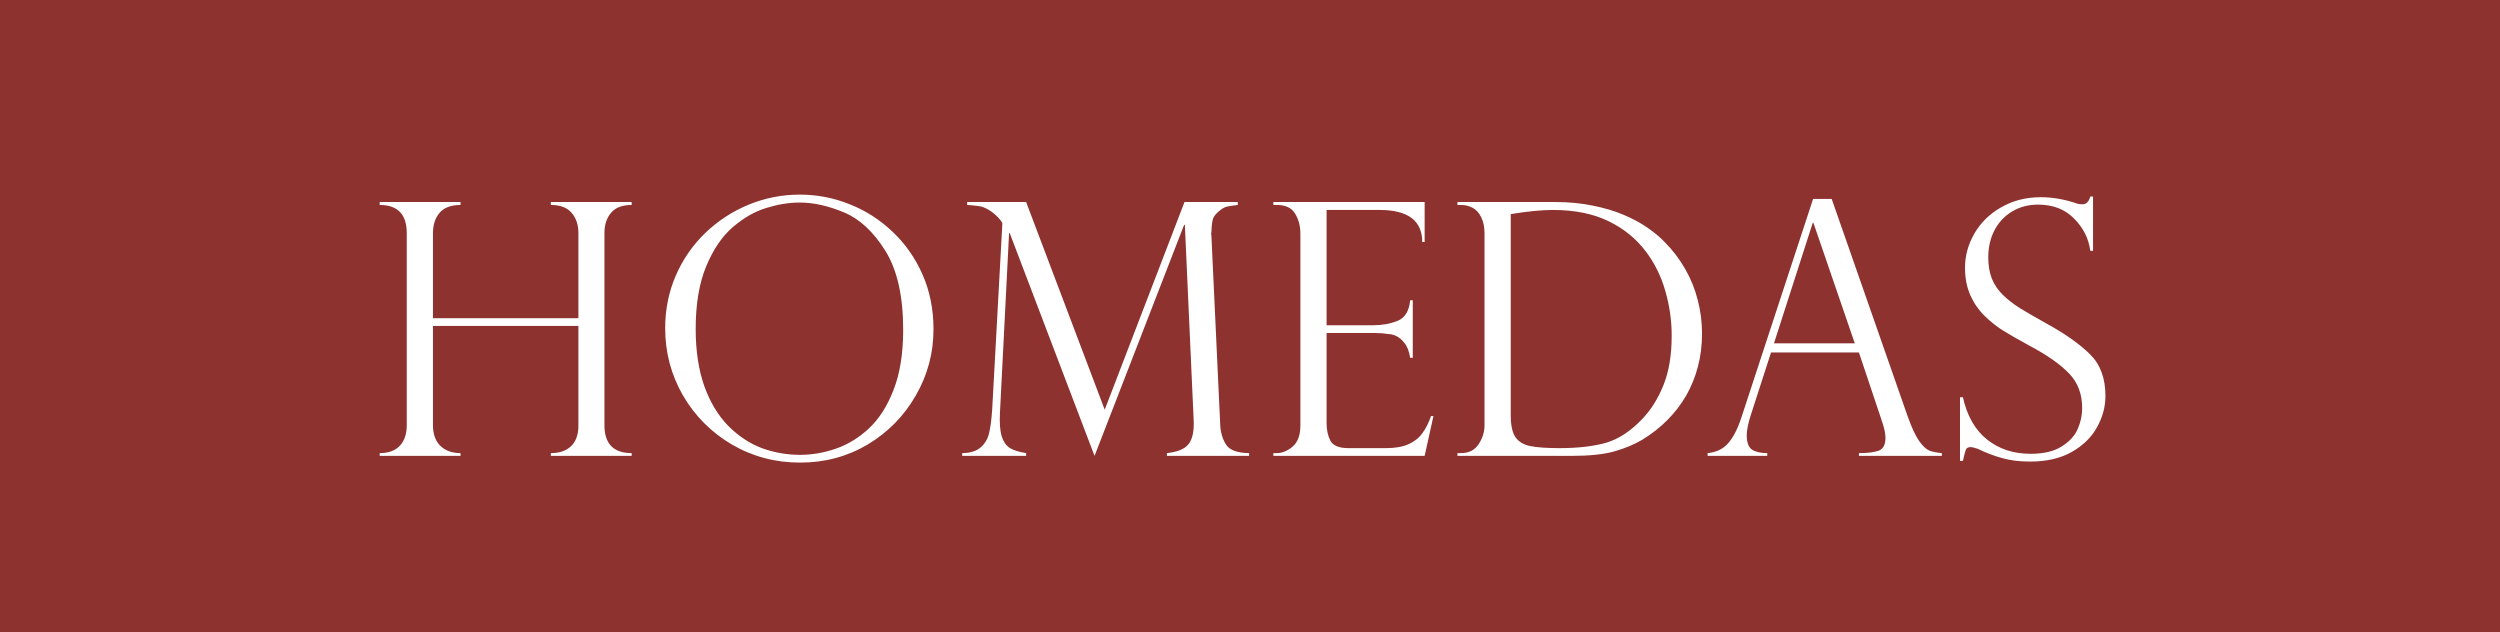 <svg width="170" height="43" viewBox="0 0 170 43" fill="none" xmlns="http://www.w3.org/2000/svg">
<rect width="170" height="43" fill="#8D322F"/>
<path d="M39.332 21.637V15.859C39.332 15.297 39.18 14.836 38.875 14.477C38.57 14.117 38.098 13.938 37.457 13.938V13.738H42.953V13.938C42.312 13.938 41.844 14.117 41.547 14.477C41.25 14.828 41.102 15.289 41.102 15.859V28.914C41.102 30.18 41.719 30.812 42.953 30.812V31H37.457V30.812C38.043 30.812 38.5 30.656 38.828 30.344C39.164 30.023 39.332 29.555 39.332 28.938V22.164H29.441V28.914C29.441 29.516 29.609 29.984 29.945 30.32C30.289 30.648 30.746 30.812 31.316 30.812V31H25.82V30.812C26.414 30.812 26.867 30.648 27.18 30.32C27.5 29.984 27.66 29.516 27.66 28.914V15.859C27.66 14.578 27.047 13.938 25.82 13.938V13.738H31.316V13.938C30.668 13.938 30.191 14.117 29.887 14.477C29.59 14.828 29.441 15.289 29.441 15.859V21.637H39.332ZM63.478 22.387C63.478 24.004 63.076 25.508 62.271 26.898C61.474 28.289 60.385 29.398 59.002 30.227C57.619 31.047 56.088 31.457 54.408 31.457C52.721 31.457 51.174 31.047 49.767 30.227C48.361 29.398 47.252 28.285 46.439 26.887C45.635 25.488 45.232 23.965 45.232 22.316C45.232 21.051 45.471 19.863 45.947 18.754C46.431 17.637 47.103 16.664 47.963 15.836C48.83 15.008 49.814 14.367 50.916 13.914C52.025 13.461 53.181 13.234 54.385 13.234C55.564 13.234 56.697 13.453 57.783 13.891C58.869 14.32 59.842 14.945 60.701 15.766C61.568 16.586 62.248 17.559 62.74 18.684C63.232 19.809 63.478 21.043 63.478 22.387ZM61.416 22.434C61.416 20.137 61.01 18.34 60.197 17.043C59.385 15.746 58.447 14.879 57.385 14.441C56.322 13.996 55.322 13.773 54.385 13.773C53.658 13.773 52.904 13.895 52.123 14.137C51.342 14.371 50.58 14.805 49.838 15.438C49.103 16.07 48.498 16.961 48.021 18.109C47.545 19.258 47.306 20.676 47.306 22.363C47.306 23.848 47.502 25.145 47.892 26.254C48.291 27.355 48.834 28.258 49.521 28.961C50.217 29.656 50.978 30.16 51.806 30.473C52.642 30.777 53.51 30.93 54.408 30.93C55.213 30.93 56.025 30.789 56.846 30.508C57.674 30.219 58.428 29.754 59.107 29.113C59.795 28.465 60.349 27.59 60.771 26.488C61.201 25.379 61.416 24.027 61.416 22.434ZM84.168 13.738V13.938C83.839 13.977 83.605 14.012 83.464 14.043C83.324 14.066 83.168 14.145 82.996 14.277C82.73 14.48 82.562 14.672 82.492 14.852C82.429 15.031 82.39 15.344 82.374 15.789C82.351 15.859 82.351 15.93 82.374 16L82.972 28.82C82.988 29.359 83.117 29.824 83.359 30.215C83.601 30.605 84.128 30.805 84.941 30.812V31H79.351V30.812C80.085 30.734 80.582 30.523 80.839 30.18C81.097 29.828 81.207 29.285 81.168 28.551L80.57 15.285H80.523L74.429 31L68.664 15.859H68.617L67.996 28.094C67.964 28.766 68.003 29.289 68.113 29.664C68.23 30.031 68.414 30.297 68.664 30.461C68.914 30.617 69.285 30.734 69.777 30.812V31H65.429V30.812C65.984 30.805 66.406 30.672 66.695 30.414C66.984 30.156 67.171 29.836 67.257 29.453C67.351 29.062 67.421 28.531 67.468 27.859L68.16 15.203C68.16 15.156 68.113 15.074 68.019 14.957C67.925 14.832 67.808 14.711 67.668 14.594C67.535 14.469 67.406 14.371 67.281 14.301C67.015 14.137 66.785 14.043 66.589 14.02C66.394 13.988 66.121 13.961 65.769 13.938V13.738H69.777L75.121 27.859L80.546 13.738H84.168ZM86.587 13.938V13.738H96.876V16.457H96.712C96.712 15.004 95.743 14.277 93.806 14.277H90.208V22.117H93.372C93.997 22.117 94.556 22.016 95.048 21.812C95.54 21.609 95.822 21.145 95.892 20.418H96.068V24.332H95.892C95.822 23.887 95.689 23.547 95.493 23.312C95.298 23.07 95.103 22.91 94.907 22.832C94.72 22.754 94.552 22.715 94.404 22.715C94.122 22.668 93.829 22.645 93.525 22.645H90.208V28.773C90.208 29.234 90.294 29.633 90.466 29.969C90.646 30.305 91.056 30.473 91.697 30.473H94.263C94.88 30.473 95.388 30.383 95.786 30.203C96.185 30.023 96.497 29.773 96.724 29.453C96.958 29.133 97.154 28.746 97.31 28.293H97.474L96.876 31H86.587V30.812H86.822C87.189 30.812 87.548 30.664 87.9 30.367C88.251 30.07 88.427 29.586 88.427 28.914V15.906C88.427 15.375 88.306 14.914 88.064 14.523C87.829 14.133 87.415 13.938 86.822 13.938H86.587ZM99.108 13.938V13.738H105.753C106.683 13.738 107.538 13.82 108.319 13.984C109.108 14.141 109.812 14.352 110.429 14.617C111.054 14.883 111.593 15.176 112.046 15.496C112.499 15.809 112.882 16.129 113.194 16.457C113.741 17.004 114.206 17.613 114.589 18.285C114.972 18.949 115.257 19.652 115.444 20.395C115.64 21.137 115.737 21.902 115.737 22.691C115.737 23.48 115.644 24.23 115.456 24.941C115.269 25.652 114.999 26.312 114.647 26.922C114.296 27.523 113.874 28.07 113.382 28.562C112.897 29.055 112.331 29.5 111.683 29.898C111.128 30.227 110.491 30.492 109.772 30.695C109.054 30.898 108.081 31 106.855 31H99.108V30.812H99.343C99.882 30.812 100.284 30.609 100.55 30.203C100.815 29.797 100.948 29.367 100.948 28.914V15.883C100.948 15.445 100.874 15.078 100.726 14.781C100.585 14.484 100.394 14.27 100.151 14.137C99.909 14.004 99.64 13.938 99.343 13.938H99.108ZM102.73 14.559V28.234C102.73 28.906 102.835 29.402 103.046 29.723C103.265 30.035 103.601 30.238 104.054 30.332C104.507 30.426 105.171 30.473 106.046 30.473C107.296 30.473 108.351 30.352 109.21 30.109C110.069 29.859 110.901 29.309 111.706 28.457C112.3 27.824 112.776 27.051 113.136 26.137C113.495 25.223 113.675 24.117 113.675 22.82C113.675 21.797 113.53 20.785 113.241 19.785C112.952 18.777 112.511 17.883 111.917 17.102C111.253 16.219 110.397 15.527 109.351 15.027C108.312 14.527 107.058 14.277 105.589 14.277C104.831 14.277 103.878 14.371 102.73 14.559ZM124.555 13.527L129.723 28.316C129.997 29.082 130.255 29.637 130.497 29.98C130.739 30.324 130.97 30.543 131.188 30.637C131.415 30.723 131.7 30.781 132.044 30.812V31H126.407V30.812C126.985 30.812 127.43 30.758 127.743 30.648C128.055 30.539 128.212 30.242 128.212 29.758C128.212 29.492 128.137 29.137 127.989 28.691C127.958 28.629 127.942 28.582 127.942 28.551L126.407 23.969H120.43L119.059 28.211C118.872 28.789 118.778 29.254 118.778 29.605C118.778 30.09 118.899 30.414 119.141 30.578C119.384 30.734 119.727 30.812 120.173 30.812V31H116.118V30.812C116.696 30.758 117.157 30.539 117.501 30.156C117.852 29.766 118.157 29.176 118.415 28.387L123.29 13.527H124.555ZM120.63 23.348H126.126L123.313 15.156H123.266L120.63 23.348ZM142.327 17.055H142.139C142.03 16.219 141.663 15.488 141.038 14.863C140.42 14.23 139.604 13.914 138.588 13.914C137.924 13.914 137.335 14.07 136.819 14.383C136.303 14.695 135.905 15.121 135.624 15.66C135.342 16.199 135.202 16.816 135.202 17.512C135.202 18.051 135.284 18.531 135.448 18.953C135.62 19.367 135.87 19.734 136.198 20.055C136.526 20.375 136.913 20.676 137.358 20.957C137.803 21.23 138.405 21.578 139.163 22C140.428 22.695 141.413 23.391 142.116 24.086C142.819 24.773 143.17 25.719 143.17 26.922C143.17 27.656 142.979 28.367 142.596 29.055C142.221 29.734 141.651 30.293 140.885 30.73C140.12 31.168 139.17 31.387 138.038 31.387C137.327 31.387 136.698 31.309 136.151 31.152C135.604 31.004 135.049 30.793 134.487 30.52C134.253 30.441 134.092 30.402 134.006 30.402C133.842 30.402 133.733 30.461 133.678 30.578C133.631 30.695 133.565 30.949 133.479 31.34H133.28V27.016H133.479C133.76 28.281 134.307 29.238 135.12 29.887C135.932 30.535 136.92 30.859 138.085 30.859C138.96 30.859 139.659 30.695 140.182 30.367C140.713 30.039 141.081 29.641 141.284 29.172C141.487 28.703 141.588 28.234 141.588 27.766C141.588 26.797 141.292 26.008 140.698 25.398C140.112 24.781 139.217 24.152 138.014 23.512C137.186 23.059 136.573 22.707 136.174 22.457C135.776 22.207 135.37 21.883 134.956 21.484C134.549 21.086 134.225 20.617 133.983 20.078C133.741 19.531 133.62 18.906 133.62 18.203C133.62 17.391 133.835 16.613 134.264 15.871C134.694 15.129 135.303 14.535 136.092 14.09C136.881 13.637 137.776 13.41 138.776 13.41C139.534 13.41 140.311 13.539 141.108 13.797C141.233 13.859 141.401 13.891 141.612 13.891C141.87 13.891 142.045 13.715 142.139 13.363H142.327V17.055Z" fill="white"/>
</svg>
